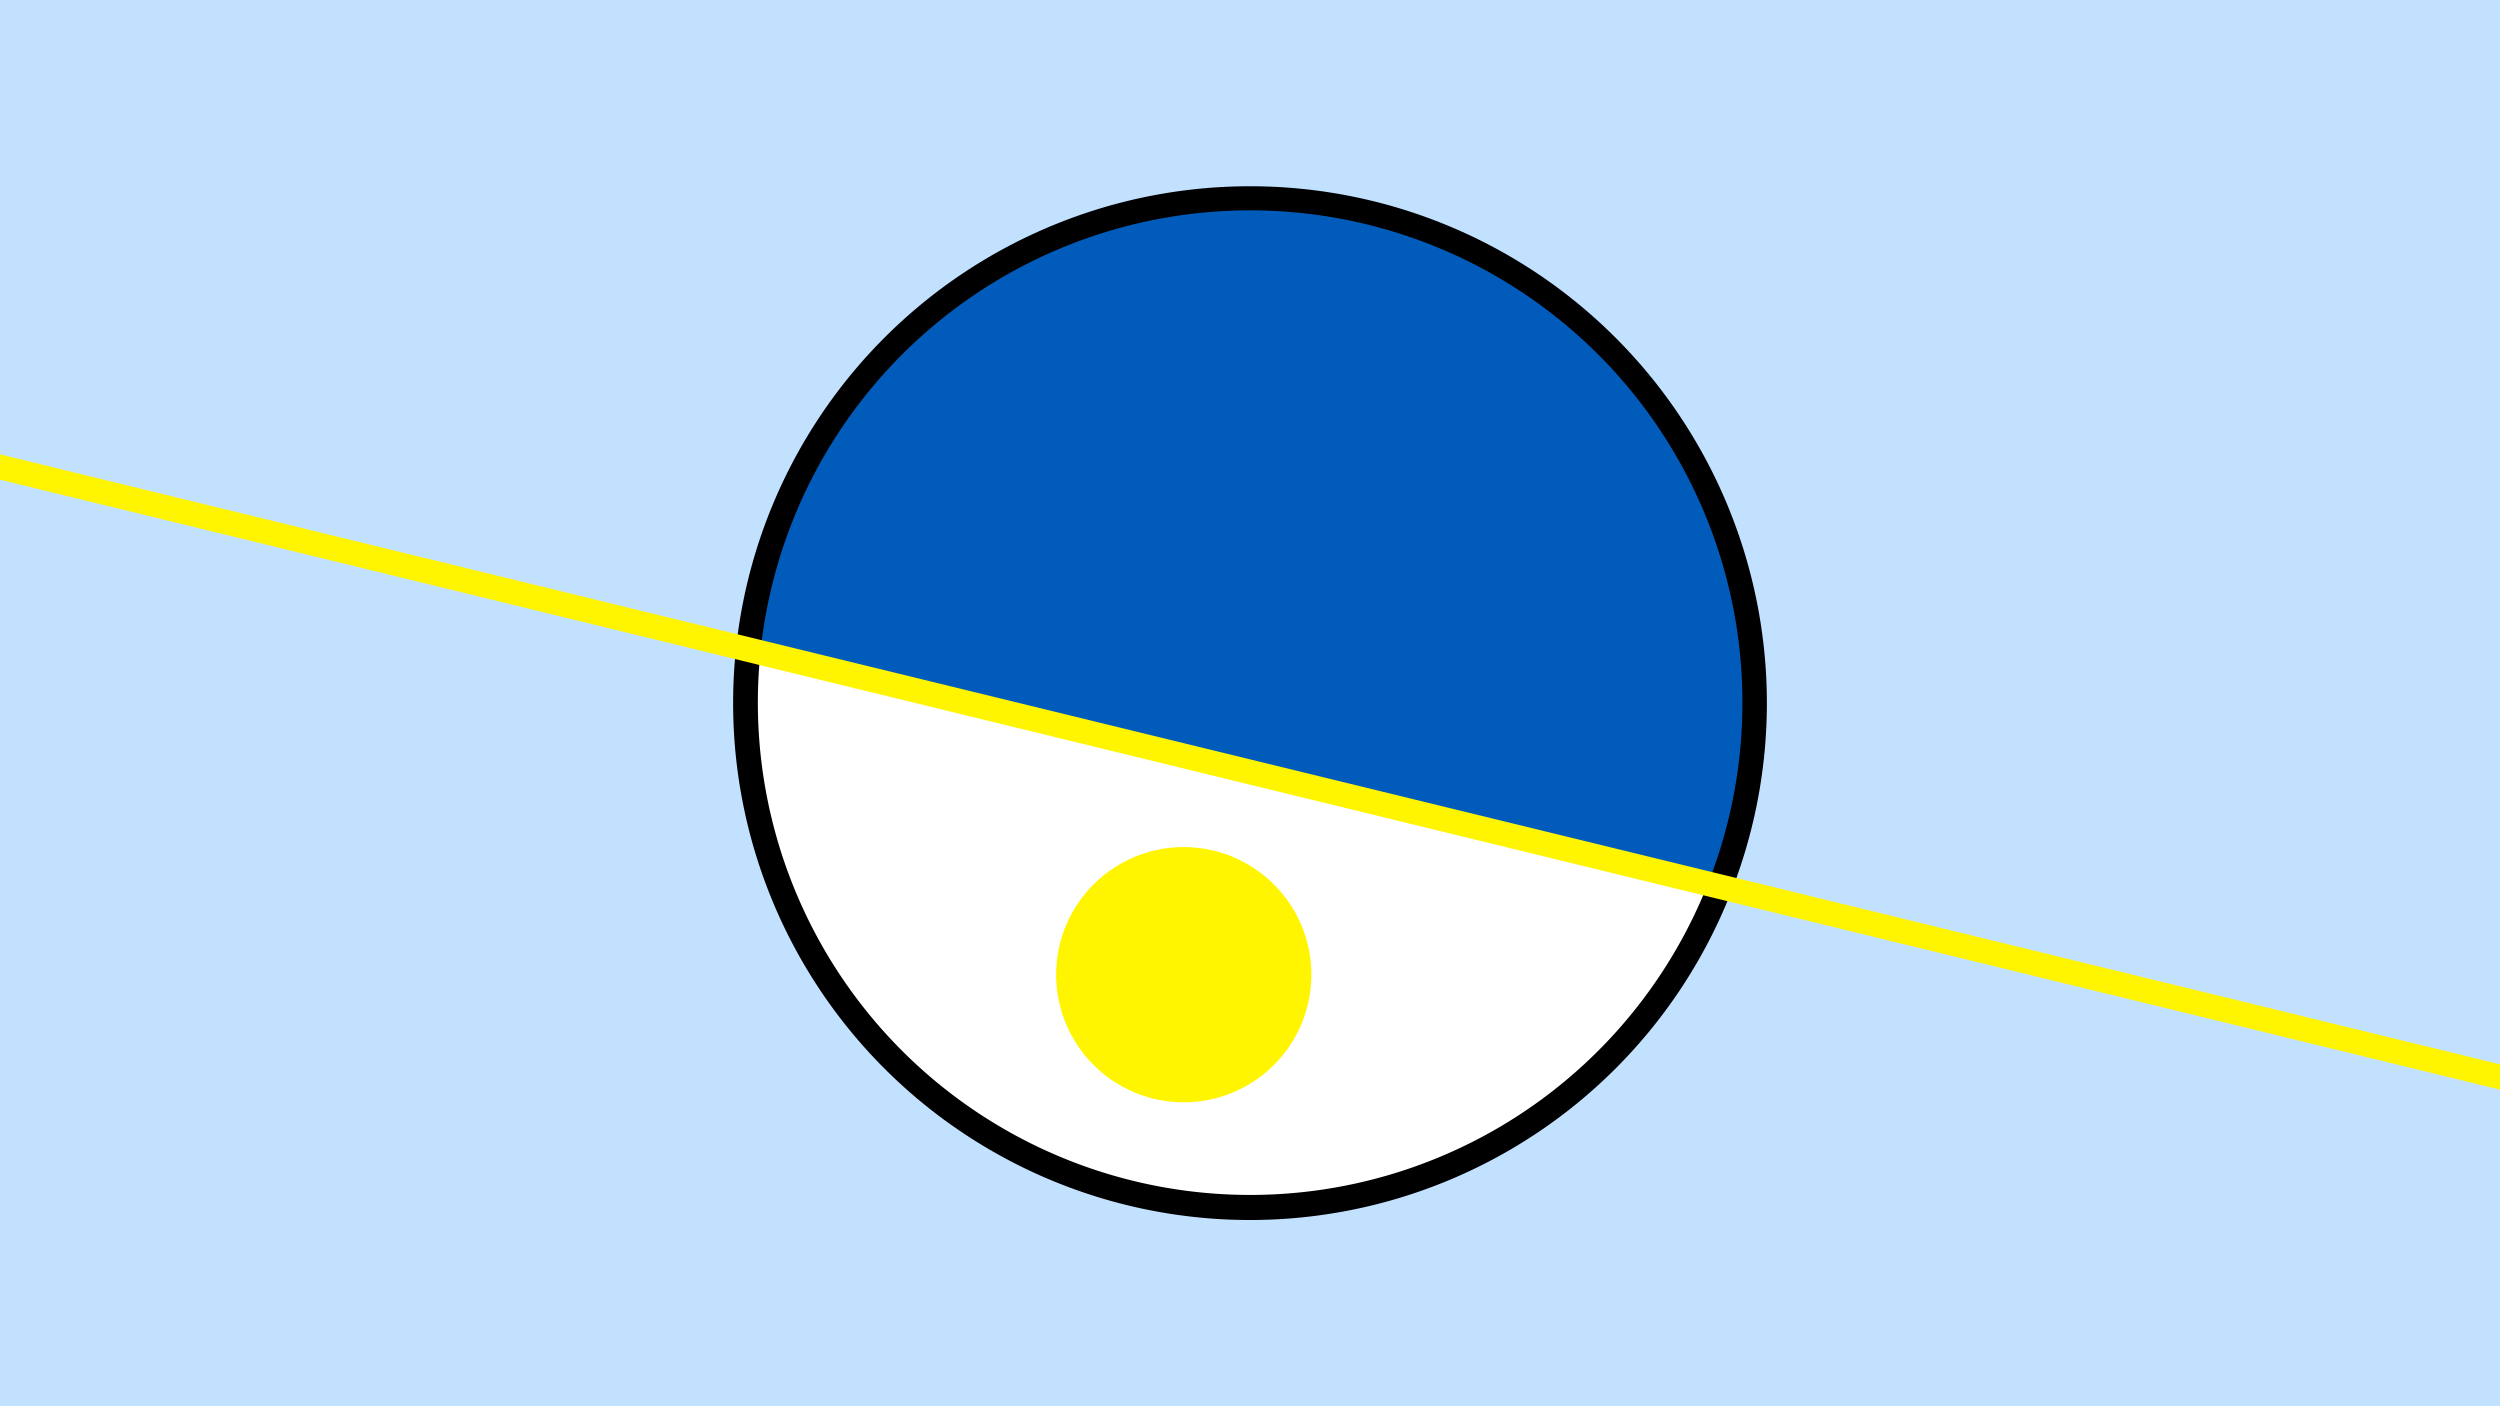 <svg width="1200" height="675" viewBox="-500 -500 1200 675" xmlns="http://www.w3.org/2000/svg"><path d="M-500-500h1200v675h-1200z" fill="#c2e1ff"/><path d="M100 85.6a248.1 248.1 0 1 1 0-496.2 248.1 248.1 0 0 1 0 496.2" fill="undefined"/><path d="M319.8-75.8a236.3 236.3 0 0 1-454.8-111z"  fill="#fff" /><path d="M319.8-75.8a236.3 236.3 0 1 0-454.8-111z"  fill="#005bbb" /><path d="M68.2 29.1a61.2 61.2 0 1 1 0-122.5 61.2 61.2 0 0 1 0 122.5" fill="#fff500"/><path d="M-510,-278.262L710,19.412" stroke-width="11.812" stroke="#fff500" /></svg>